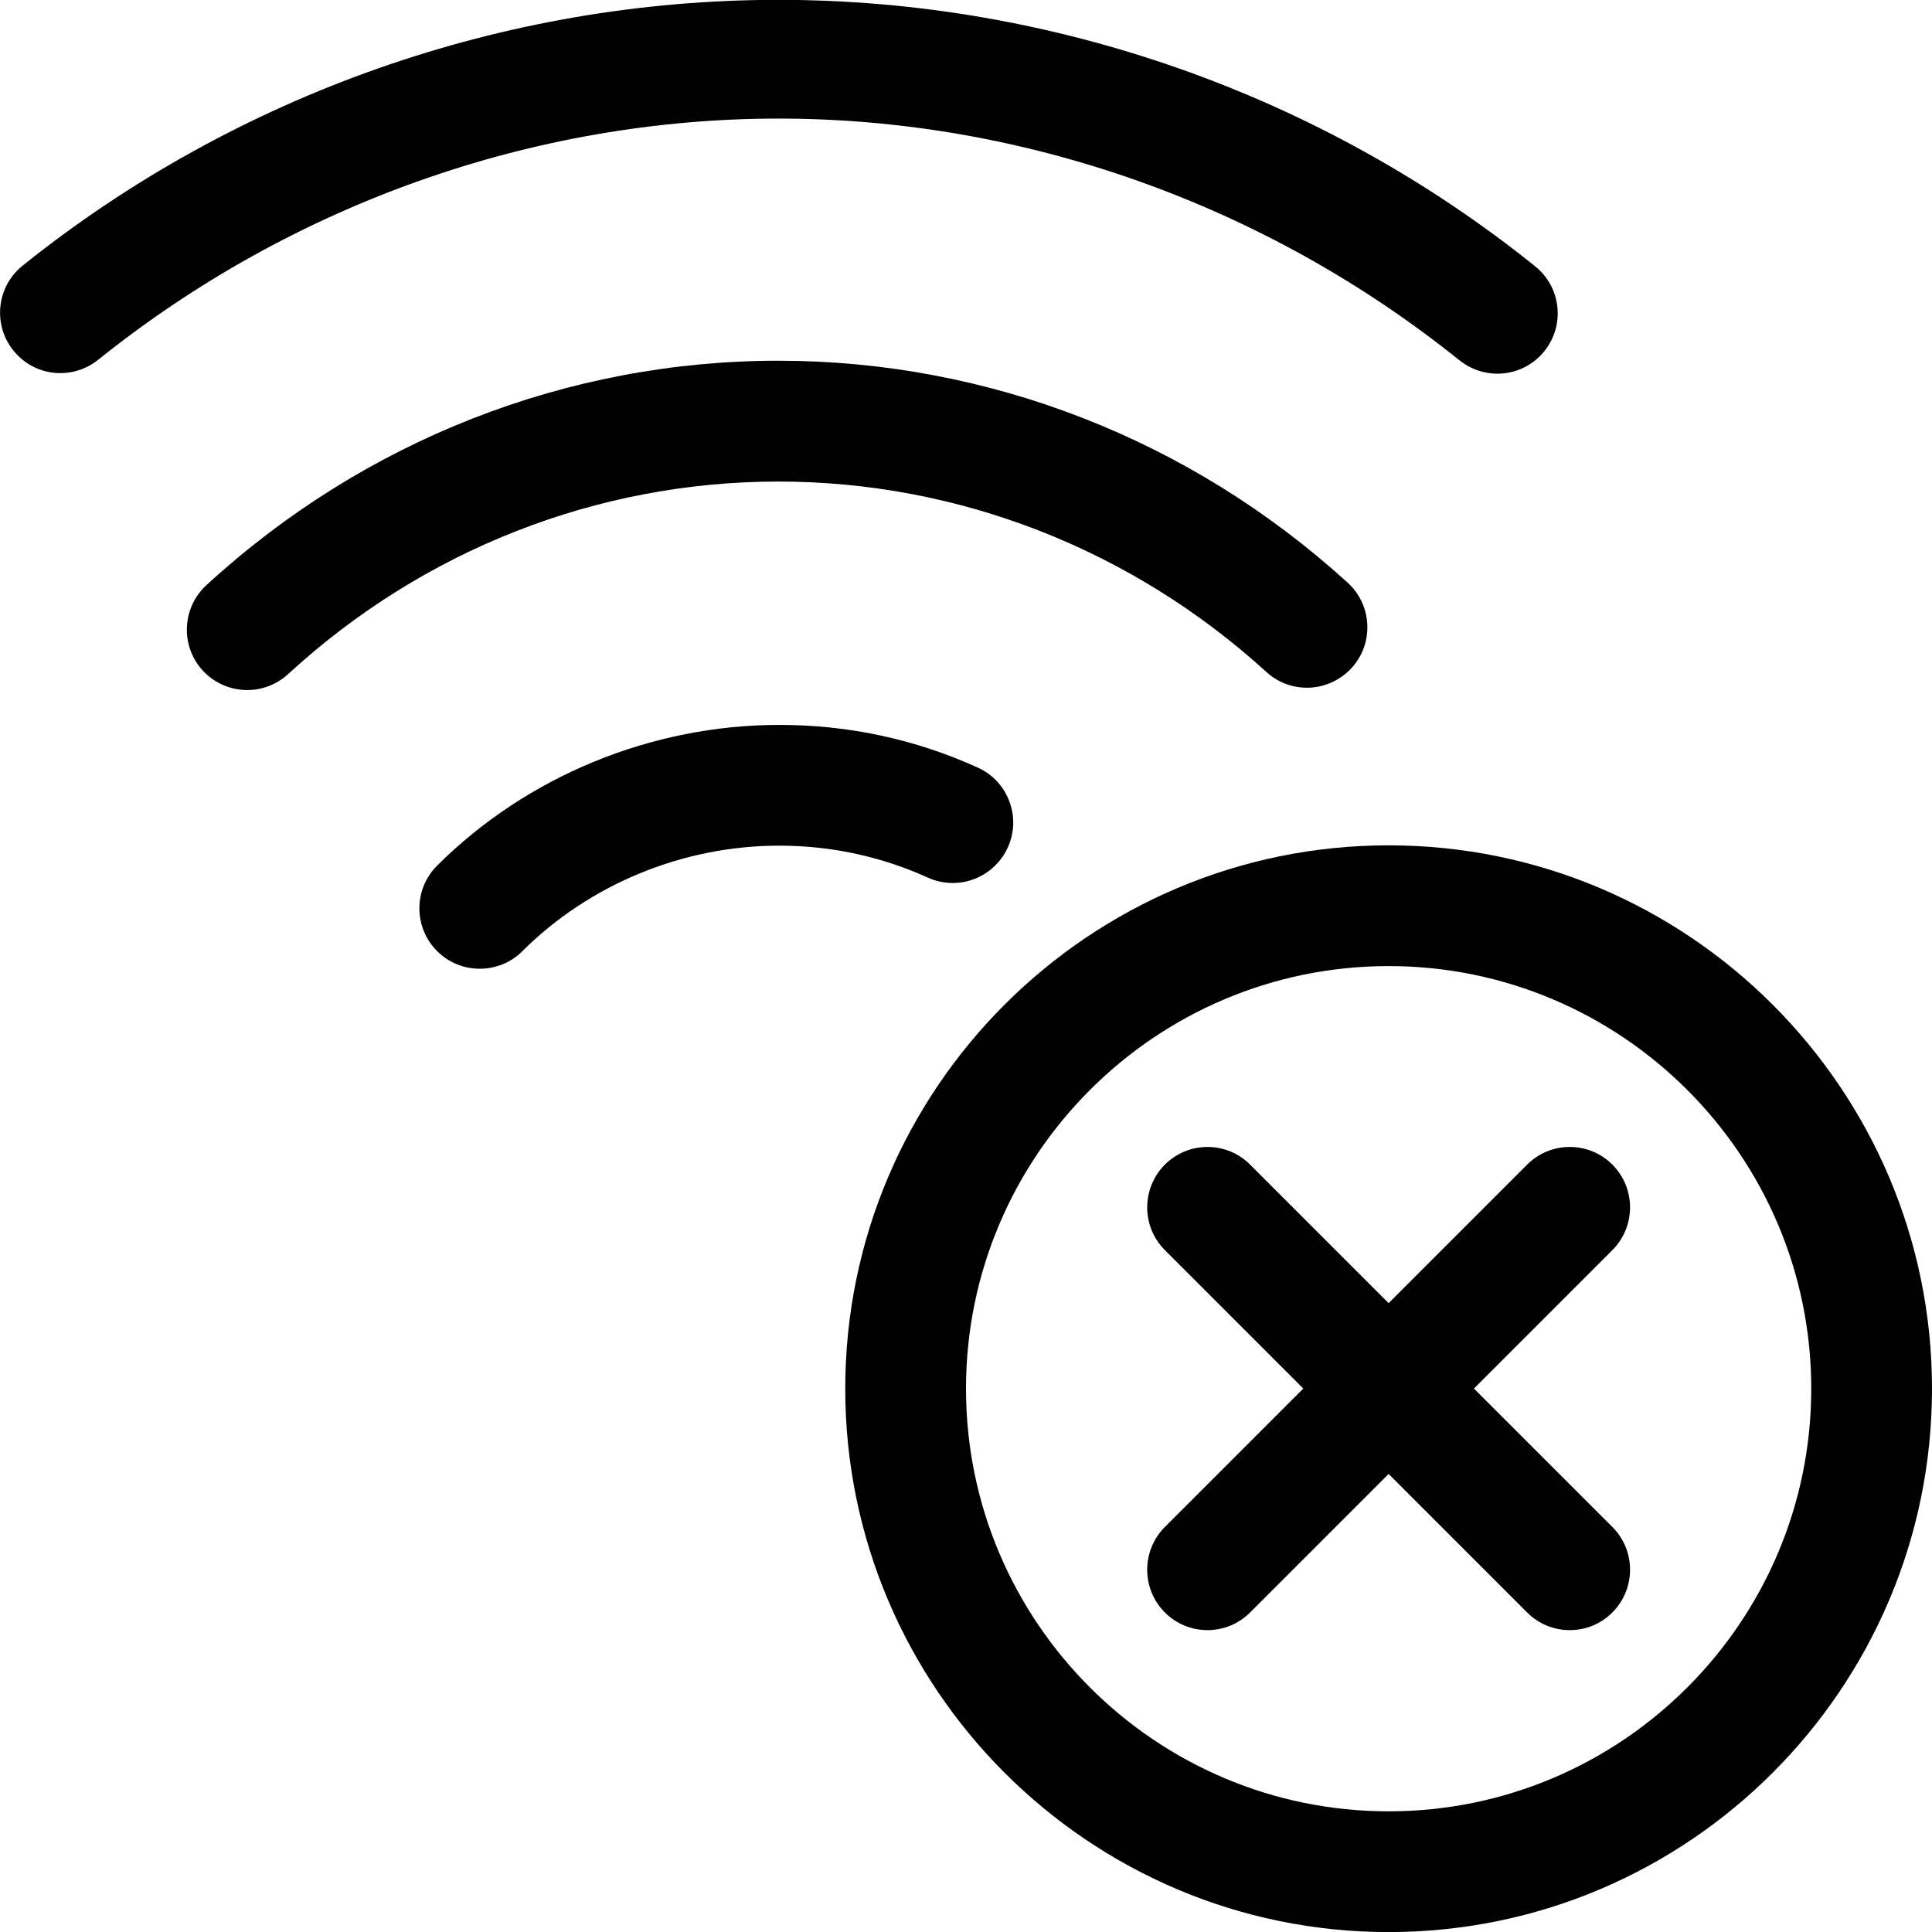 <?xml version="1.0" encoding="utf-8"?>
<!-- Generator: Adobe Illustrator 22.1.0, SVG Export Plug-In . SVG Version: 6.00 Build 0)  -->
<svg version="1.1" id="Layer_1" xmlns="http://www.w3.org/2000/svg" xmlns:xlink="http://www.w3.org/1999/xlink" x="0px" y="0px"
	 viewBox="0 0 24 24" style="enable-background:new 0 0 24 24;" xml:space="preserve">
<title>wifi-delete</title>
<g>
	<path d="M5.96,12.034c-0.201,0-0.389-0.078-0.531-0.22c-0.141-0.142-0.219-0.33-0.219-0.531c0-0.2,0.079-0.389,0.22-0.53
		c1.114-1.111,2.664-1.748,4.252-1.748c0.859,0,1.688,0.178,2.464,0.53c0.182,0.083,0.322,0.231,0.392,0.419
		c0.071,0.188,0.064,0.391-0.019,0.574c-0.121,0.267-0.389,0.441-0.683,0.441l0,0c-0.107,0-0.212-0.023-0.31-0.067
		c-0.581-0.263-1.202-0.397-1.846-0.397c-1.193,0-2.356,0.478-3.191,1.311C6.349,11.956,6.16,12.034,5.96,12.034z"/>
	<path d="M3.071,8.572c-0.209,0-0.411-0.088-0.552-0.242c-0.28-0.304-0.26-0.78,0.044-1.06c1.957-1.798,4.48-2.789,7.106-2.789
		c2.609,0,5.12,0.979,7.072,2.757c0.148,0.135,0.235,0.319,0.244,0.52s-0.06,0.392-0.195,0.54c-0.141,0.155-0.344,0.245-0.554,0.245
		c-0.188,0-0.367-0.069-0.505-0.196c-1.674-1.525-3.827-2.365-6.062-2.365c-2.25,0-4.412,0.849-6.09,2.392
		C3.439,8.502,3.259,8.572,3.071,8.572z"/>
	<path d="M18.6,4.642c-0.17,0-0.337-0.059-0.47-0.166c-2.409-1.936-5.413-3.003-8.459-3.003c-3.042,0-6.044,1.064-8.451,2.996
		C1.088,4.576,0.921,4.635,0.751,4.635c0,0,0,0,0,0c-0.229,0-0.442-0.102-0.585-0.281C-0.093,4.032-0.042,3.559,0.281,3.3
		c2.653-2.129,5.988-3.302,9.39-3.302c3.41,0.001,6.746,1.177,9.399,3.31c0.156,0.125,0.254,0.304,0.276,0.503
		c0.022,0.199-0.036,0.395-0.161,0.551C19.042,4.54,18.829,4.642,18.6,4.642z"/>
	<path d="M17.25,24.001c-3.722,0-6.75-3.028-6.75-6.75s3.028-6.75,6.75-6.75S24,13.529,24,17.251S20.972,24.001,17.25,24.001z
		 M17.25,12.001c-2.895,0-5.25,2.355-5.25,5.25c0,2.895,2.355,5.25,5.25,5.25s5.25-2.355,5.25-5.25
		C22.5,14.356,20.145,12.001,17.25,12.001z"/>
	<path d="M19.5,20.25c-0.2,0-0.389-0.078-0.53-0.22l-1.72-1.72l-1.72,1.72c-0.142,0.142-0.33,0.22-0.53,0.22s-0.389-0.078-0.53-0.22
		c-0.292-0.292-0.292-0.768,0-1.061l1.72-1.72l-1.72-1.72c-0.292-0.292-0.292-0.768,0-1.061c0.142-0.142,0.33-0.22,0.53-0.22
		s0.389,0.078,0.53,0.22l1.72,1.72l1.72-1.72c0.142-0.142,0.33-0.22,0.53-0.22s0.389,0.078,0.53,0.22
		c0.292,0.292,0.292,0.768,0,1.061l-1.72,1.72l1.72,1.72c0.292,0.292,0.292,0.768,0,1.061C19.889,20.172,19.701,20.25,19.5,20.25z"
		/>
</g>
</svg>
